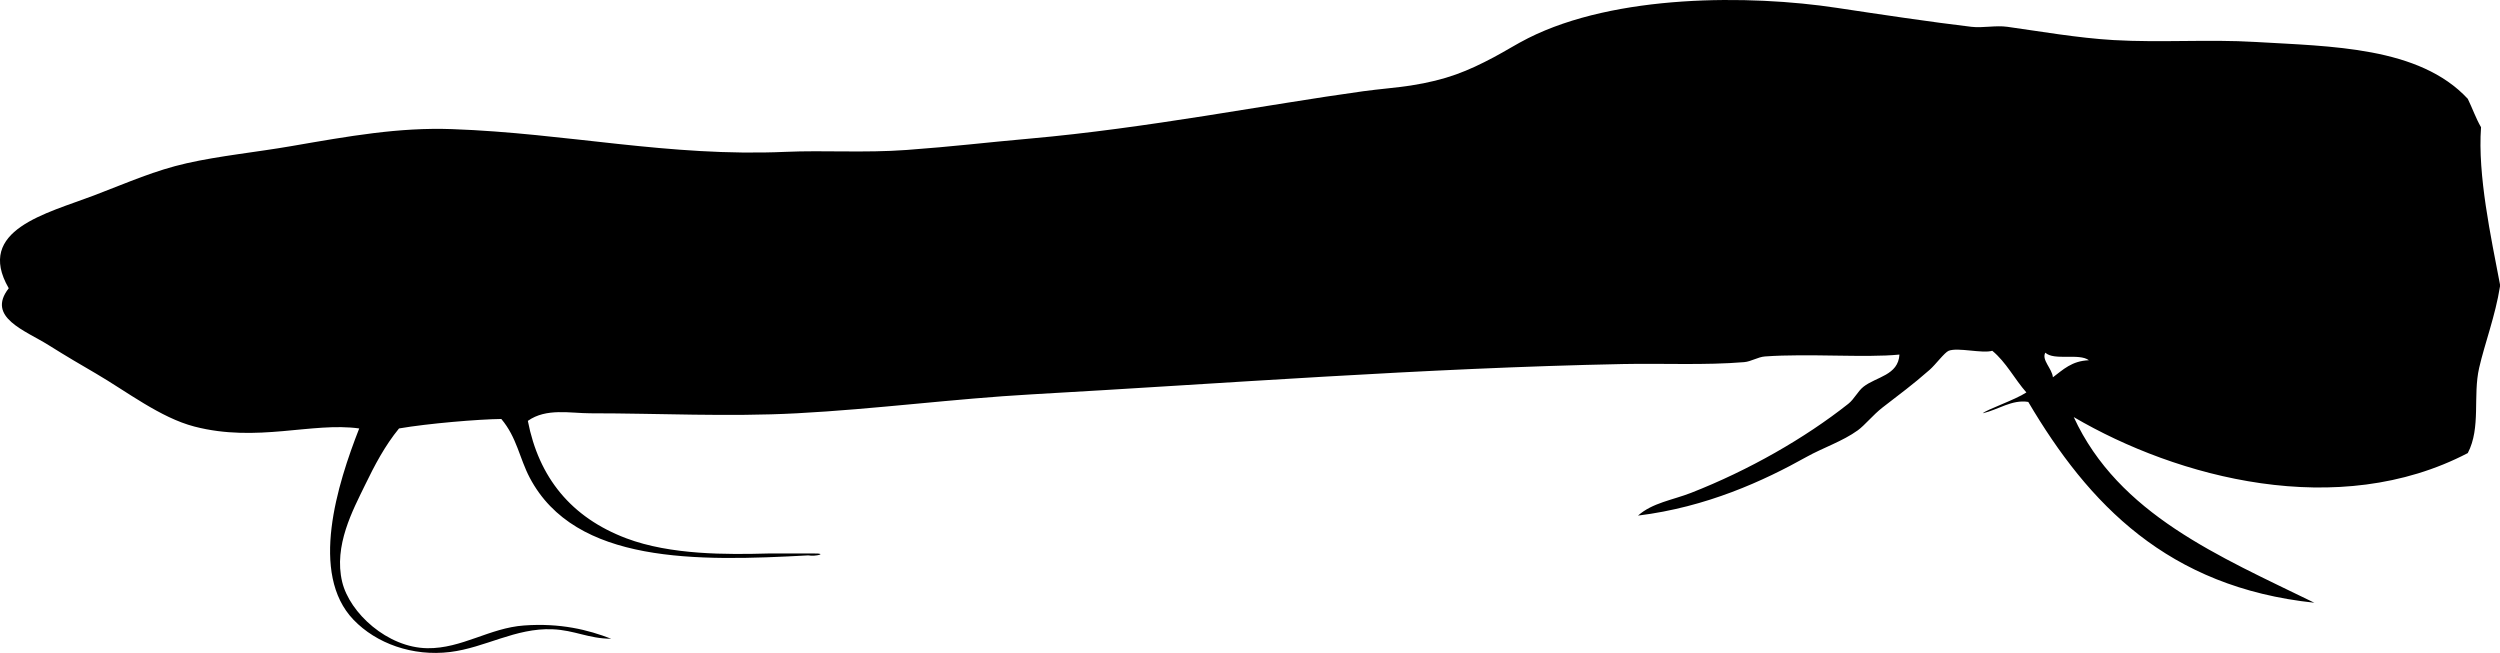 <svg xmlns="http://www.w3.org/2000/svg" xmlns:dc="http://dublincore.org/documents/dcmi-terms/" height="344.644" version="1.2" viewBox="0 0 1319.625 344.644" width="1319.625" overflow="inherit"><path d="M1319.625 151.157c-2.411 15.352-8.104 30.352-11 43-3.402 14.86 1.012 31.585-6 45-68.444 35.724-153.298 13.077-208-19 23.677 51.322 76.622 73.379 127 98-77.454-8.213-119.207-52.126-151-106-8.588-1.389-15.75 4.074-24 6 1.631-1.824 16.909-7.001 23-11-6.261-7.072-10.673-15.994-18-22-5.175 1.585-18.202-1.913-23 0-2.181.869-6.966 7.336-10 10-9.452 8.301-15.423 12.541-25 20-4.935 3.844-9.26 9.287-13 12-7.897 5.729-18.603 9.303-27 14-22.702 12.698-52.818 26.533-89 31 7.591-6.762 18.36-8.225 28-12 30.517-11.951 60.005-28.821 83-47 3.168-2.504 5.009-6.645 8-9 6.745-5.311 18.388-6 19-17-17.814 1.817-48.073-.675-71 1-3.698.271-7.272 2.689-11 3-20.532 1.707-42.917.576-64 1-105.577 2.125-210.725 10.316-312 16-40.841 2.292-82.47 7.809-124 10-36.602 1.931-72.593 0-109 0-10.596 0-23.234-2.922-33 4 5.778 29.847 22.799 50.976 52 62 23.456 8.855 53.352 8.594 75 8h24c7.537-.125 1.002 1.738-3 1-58.711 3.2-122.994 4.594-147-41-5.47-10.389-6.763-21.227-15-31-11.986.138-38.649 2.348-54 5-7.448 9.102-12.871 19.403-18 30-6.287 12.99-16.591 31.854-12 51 3.934 16.402 23.91 34.748 45 35 18.186.217 32.743-10.692 51-12 19.142-1.371 33.778 2.261 46 7-11.97-.02-19.252-4.525-31-5-19.508-.788-35.507 9.715-54 12-19.867 2.454-39.021-4.531-51-17-23.384-24.341-8.551-71.576 3-101-24.891-3.467-53.892 7.602-87-1-17.991-4.674-35.779-18.543-52-28-7.605-4.435-15.656-9.125-25-15-12.286-7.725-33-14.654-21-30-17.883-30.883 20.139-39.503 45-49 18.679-7.135 32.075-13.171 49-17 17.196-3.89 36.73-5.842 55-9 30.816-5.327 56.844-10.004 85-9 60.8 2.167 114.294 14.713 176 12 20.49-.901 41.556.634 64-1 24.502-1.783 41.321-3.902 65-6 61.593-5.457 125.601-18.05 176-25 7.729-1.066 17.979-1.902 25-3 18.997-2.97 30.132-7.644 44-15 6.101-3.236 11.787-6.872 18-10 46.116-23.221 116.597-23.022 163-16 22.257 3.368 50.197 7.55 71 10 6.074.715 12.679-.876 19 0 16.614 2.302 37.069 5.906 56 7 25.067 1.449 50.034-.488 75 1 39.571 2.358 86.354 2.403 112 30 2.411 4.922 4.293 10.374 7 15-1.841 25.303 5.211 57.786 10 83v1zm-240 35c-2.124 3.827 3.587 8.386 4 13 5.344-3.989 9.984-8.682 19-9-5.107-3.893-18.368.368-23-4z" fill-rule="evenodd"/></svg>